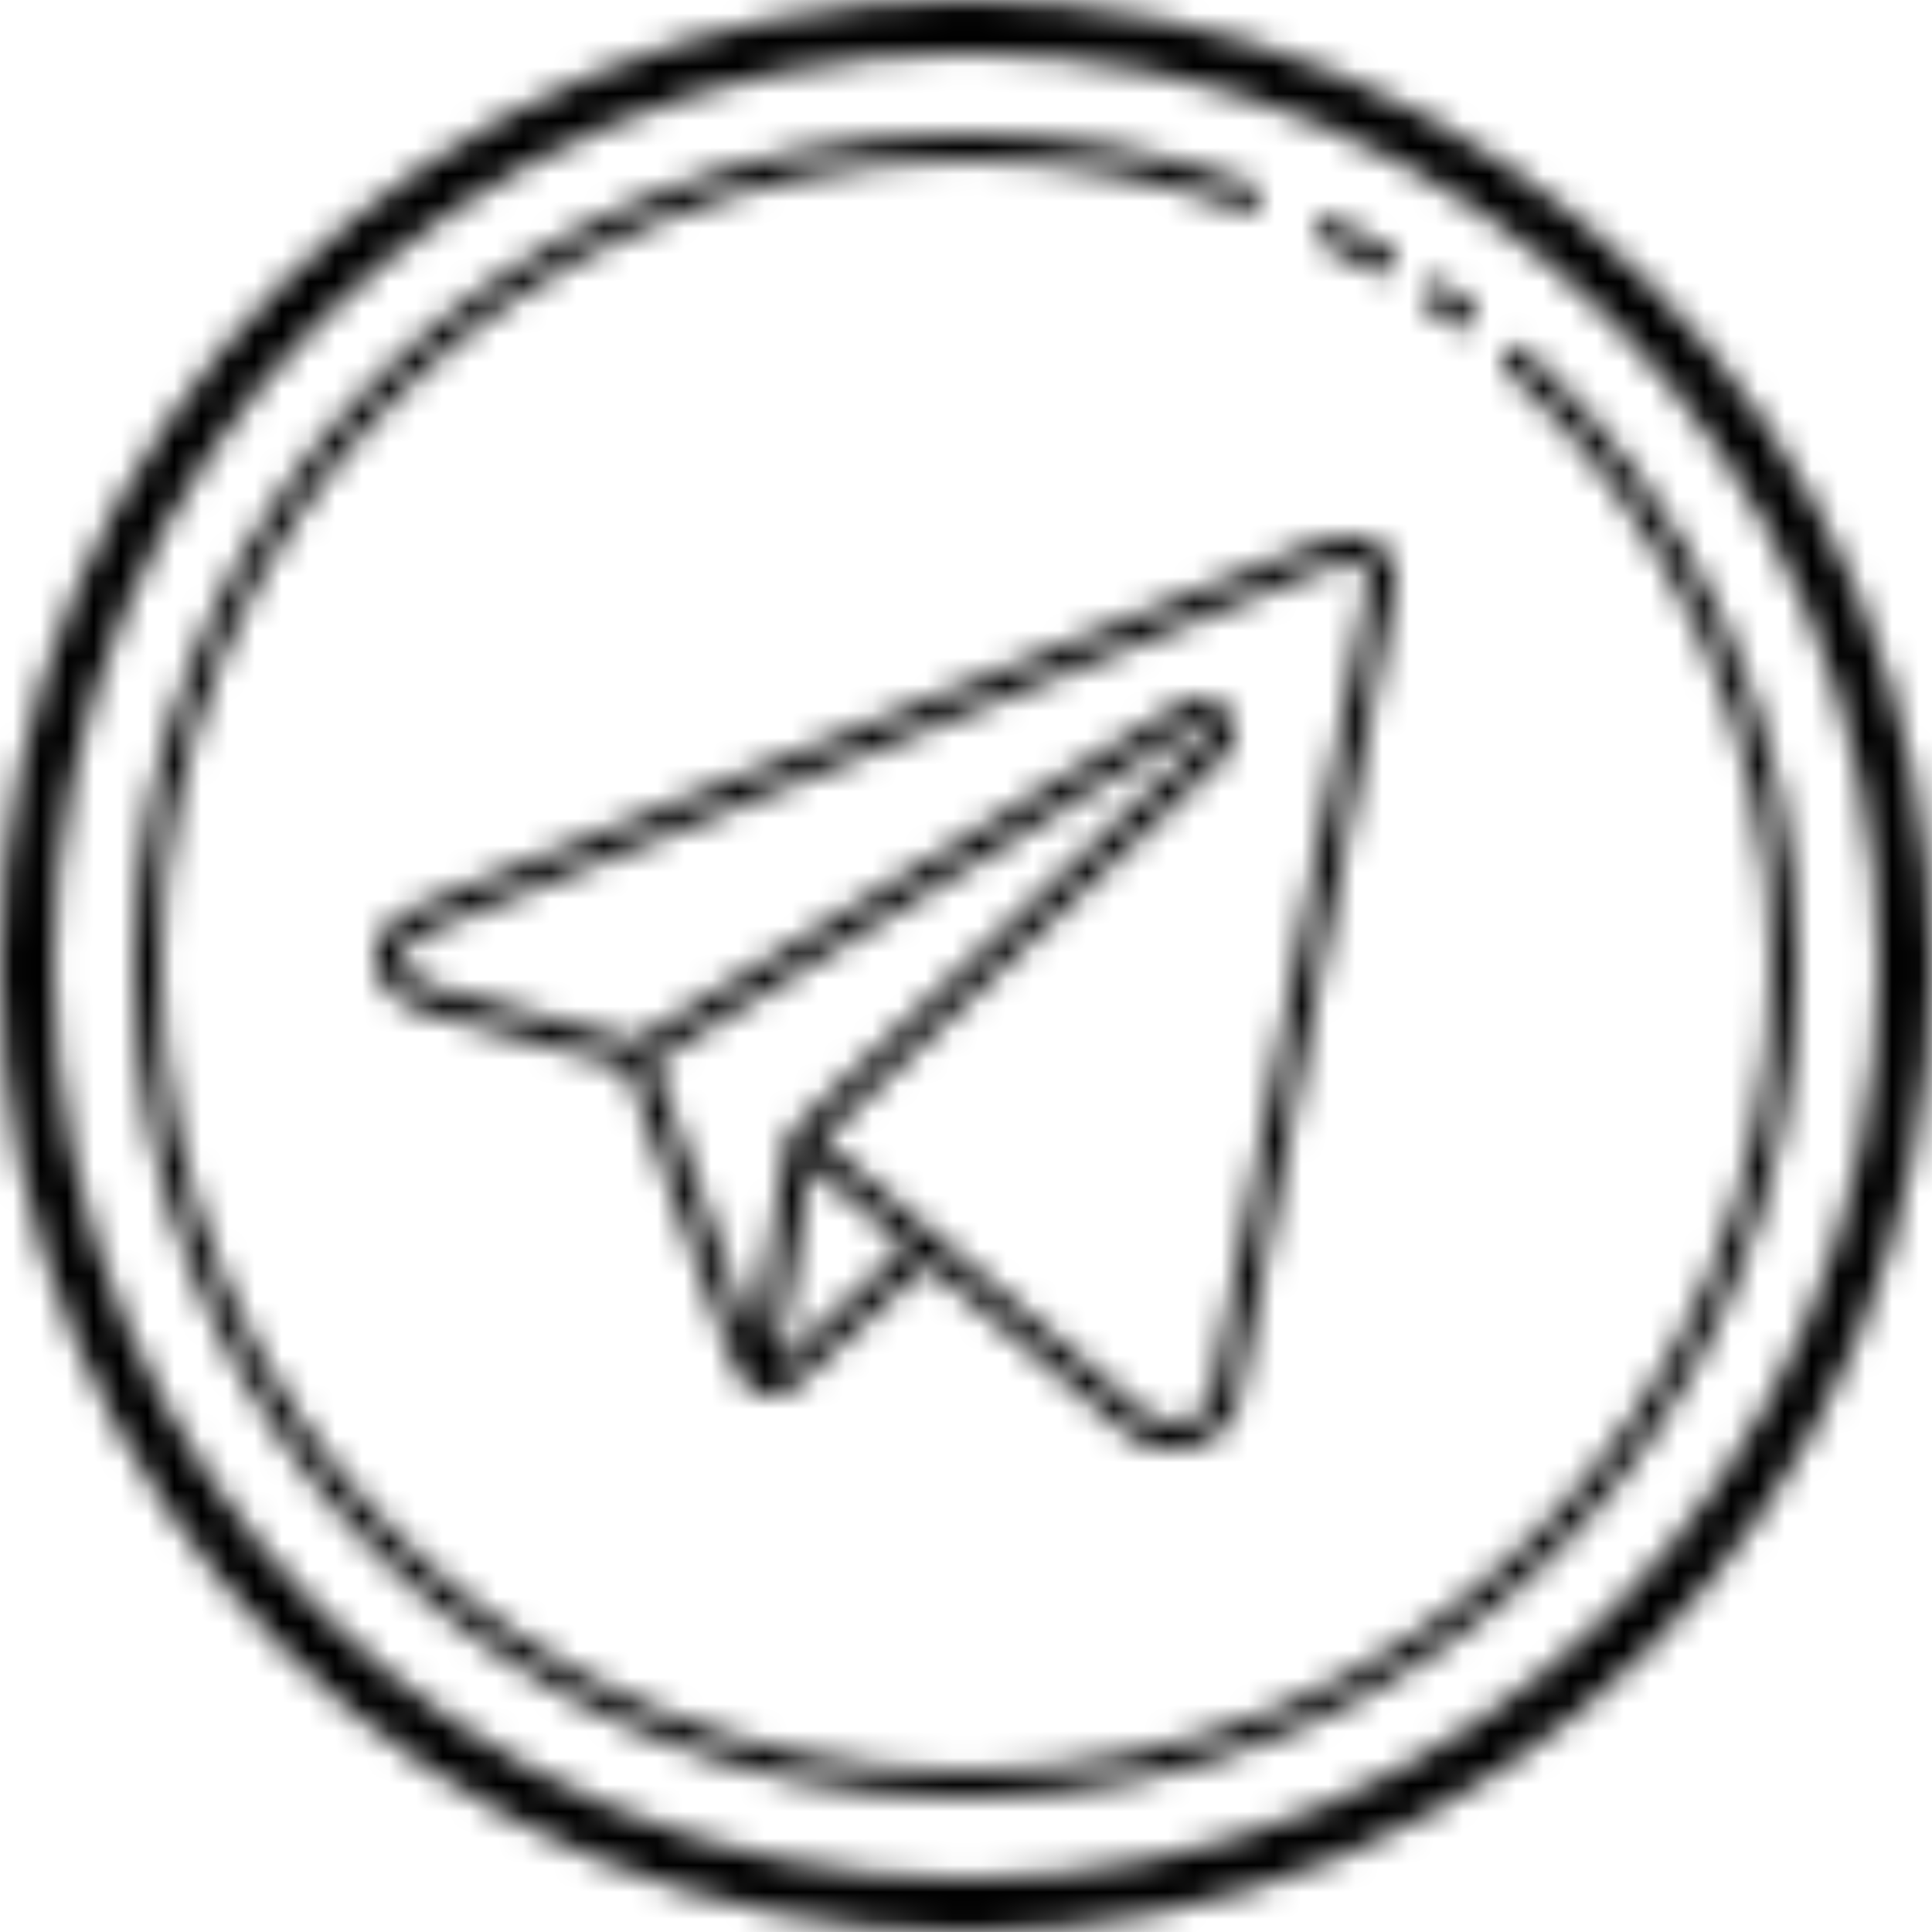 <svg width="72" height="72" viewBox="0 0 72 72" fill="none" xmlns="http://www.w3.org/2000/svg">
<mask id="mask0_208_16" style="mask-type:alpha" maskUnits="userSpaceOnUse" x="0" y="0" width="72" height="72">
<path d="M36 0C16.13 0 0 16.13 0 36C0 55.87 16.13 72 36 72C55.87 72 72 55.87 72 36C72 16.13 55.87 0 36 0ZM36 2C54.789 2 70 17.21 70 36C70 54.789 54.789 70 36 70C17.21 70 2 54.789 2 36C2 17.21 17.21 2 36 2ZM36 5C18.885 5 5 18.885 5 36C5 53.115 18.885 67 36 67C53.115 67 67 53.115 67 36C67 26.904 63.079 18.717 56.836 13.047C56.788 13.001 56.731 12.964 56.668 12.94C56.606 12.916 56.539 12.905 56.472 12.908C56.406 12.91 56.34 12.925 56.279 12.954C56.218 12.982 56.164 13.022 56.119 13.071C56.074 13.121 56.039 13.179 56.017 13.242C55.995 13.305 55.986 13.372 55.99 13.439C55.994 13.505 56.012 13.571 56.042 13.63C56.072 13.69 56.113 13.744 56.164 13.787C62.207 19.275 66 27.192 66 36C66 52.575 52.575 66 36 66C19.425 66 6 52.575 6 36C6 19.425 19.425 6 36 6C39.631 6 43.108 6.646 46.328 7.826C46.39 7.849 46.455 7.859 46.521 7.856C46.587 7.853 46.651 7.838 46.711 7.81C46.77 7.782 46.824 7.743 46.868 7.695C46.913 7.647 46.947 7.59 46.97 7.528C46.992 7.467 47.003 7.401 47 7.335C46.997 7.27 46.981 7.205 46.954 7.146C46.926 7.086 46.887 7.033 46.839 6.988C46.79 6.944 46.734 6.909 46.672 6.887C43.344 5.667 39.749 5 36 5ZM49.48 8.141C49.368 8.143 49.26 8.184 49.173 8.256C49.087 8.327 49.027 8.426 49.004 8.536C48.98 8.646 48.995 8.761 49.044 8.861C49.094 8.962 49.176 9.043 49.277 9.092C49.947 9.423 50.605 9.779 51.246 10.158C51.303 10.193 51.366 10.216 51.431 10.227C51.497 10.237 51.564 10.234 51.629 10.218C51.694 10.202 51.754 10.174 51.808 10.134C51.861 10.094 51.906 10.044 51.94 9.987C51.974 9.93 51.996 9.866 52.005 9.8C52.014 9.734 52.009 9.667 51.992 9.603C51.975 9.539 51.945 9.478 51.904 9.426C51.863 9.373 51.812 9.329 51.754 9.297C51.092 8.906 50.415 8.538 49.723 8.195C49.648 8.157 49.565 8.138 49.48 8.141ZM53.508 10.512C53.491 10.511 53.474 10.512 53.457 10.514C53.354 10.521 53.255 10.561 53.175 10.627C53.095 10.693 53.038 10.783 53.011 10.883C52.984 10.983 52.989 11.089 53.026 11.187C53.062 11.284 53.127 11.367 53.213 11.426C53.546 11.659 53.873 11.9 54.195 12.146C54.248 12.187 54.307 12.216 54.371 12.233C54.434 12.25 54.5 12.254 54.566 12.245C54.631 12.237 54.694 12.216 54.751 12.183C54.808 12.15 54.858 12.106 54.898 12.054C54.938 12.002 54.967 11.942 54.984 11.878C55.001 11.815 55.005 11.749 54.996 11.683C54.988 11.618 54.967 11.555 54.934 11.498C54.901 11.441 54.857 11.392 54.805 11.352C54.471 11.096 54.13 10.848 53.787 10.607C53.706 10.548 53.608 10.515 53.508 10.512ZM50.375 20C49.476 20 48.601 20.413 48.6 20.414L15.75 33.713C15.703 33.729 15.34 33.852 14.941 34.117C14.516 34.4 14 34.891 14 35.627C14 36.413 14.481 36.965 14.904 37.27C15.328 37.574 15.75 37.697 15.75 37.697C15.754 37.698 15.758 37.699 15.762 37.699L23.363 39.762C23.442 39.982 24.3 42.382 25.246 45.025C25.74 46.406 26.237 47.792 26.615 48.846C26.804 49.373 26.963 49.816 27.078 50.135C27.136 50.294 27.182 50.422 27.215 50.514C27.248 50.605 27.254 50.629 27.279 50.69C27.481 51.182 27.663 51.467 27.838 51.652C27.925 51.745 28.014 51.812 28.1 51.857C28.121 51.869 28.14 51.874 28.16 51.883C28.163 51.885 28.167 51.887 28.17 51.889C28.173 51.89 28.176 51.891 28.18 51.893C28.194 51.898 28.209 51.906 28.223 51.91C28.239 51.915 28.249 51.916 28.27 51.92C28.43 51.978 28.593 52.004 28.742 51.994C29.227 51.974 29.566 51.707 29.566 51.707C29.577 51.698 29.588 51.689 29.598 51.68L34.551 47.103L42.039 53.44C42.039 53.44 42.223 53.605 42.506 53.738C42.789 53.872 43.202 54 43.727 54C44.7 54 45.357 53.565 45.705 53.123C46.053 52.681 46.135 52.215 46.135 52.215V52.223C46.135 52.223 47.581 44.727 49.033 37.197C49.759 33.432 50.487 29.66 51.035 26.811C51.309 25.386 51.539 24.192 51.701 23.346C51.782 22.923 51.846 22.587 51.891 22.352C51.913 22.234 51.931 22.142 51.943 22.076C51.956 22.011 51.957 22.015 51.967 21.943C51.986 21.804 52 21.654 52 21.5C52 21.054 51.803 20.646 51.494 20.385C51.186 20.124 50.788 20 50.375 20ZM50.375 21C50.587 21 50.752 21.064 50.85 21.146C50.947 21.229 51 21.321 51 21.5C51 21.588 50.991 21.7 50.977 21.807C50.984 21.752 50.971 21.831 50.959 21.895C50.947 21.958 50.93 22.049 50.908 22.166C50.864 22.4 50.8 22.735 50.719 23.158C50.557 24.004 50.329 25.197 50.055 26.621C49.507 29.47 48.779 33.243 48.053 37.008C46.6 44.537 45.152 52.033 45.152 52.033C45.152 52.036 45.151 52.038 45.15 52.041C45.15 52.041 45.112 52.26 44.92 52.504C44.727 52.748 44.426 53 43.727 53C43.361 53 43.101 52.915 42.934 52.836C42.766 52.757 42.721 52.709 42.721 52.709C42.715 52.703 42.709 52.697 42.703 52.691L30.619 42.465L45.541 28.273L45.502 28.307C45.83 28.054 46 27.668 46 27.285V27.283C45.998 27.016 45.914 26.742 45.74 26.512C45.497 26.185 45.12 26.002 44.738 26H44.736C44.461 25.999 44.184 26.091 43.955 26.268L43.996 26.238L23.746 38.772L23.998 38.914C23.961 38.894 23.922 38.878 23.881 38.867L16.027 36.736L16.023 36.734C16.014 36.732 15.756 36.651 15.488 36.459C15.216 36.263 15 36.02 15 35.627C15 35.378 15.202 35.145 15.496 34.949C15.79 34.754 16.092 34.652 16.092 34.652C16.103 34.649 16.114 34.645 16.125 34.641L48.988 21.336C48.993 21.334 48.997 21.332 49.002 21.33C49.002 21.33 49.815 21 50.375 21ZM44.732 27C44.809 27 44.881 27.03 44.94 27.109L44.941 27.111C44.98 27.162 44.999 27.223 45 27.287C44.999 27.375 44.962 27.461 44.891 27.516C44.877 27.526 44.864 27.537 44.852 27.549L29.525 42.125C29.446 42.201 29.394 42.3 29.377 42.408H29.373L28.107 50.043C28.08 49.968 28.055 49.901 28.018 49.797C27.903 49.479 27.744 49.035 27.555 48.508C27.177 47.454 26.681 46.068 26.188 44.688C25.267 42.116 24.477 39.907 24.355 39.568L44.523 27.088C44.538 27.079 44.551 27.069 44.565 27.059C44.621 27.015 44.679 27 44.732 27ZM30.217 43.435L33.781 46.453L28.982 50.887L30.217 43.435Z" fill="black"/>
</mask>
<g mask="url(#mask0_208_16)">
<rect x="-37" y="-33" width="146" height="139" fill="black"/>
</g>
</svg>
